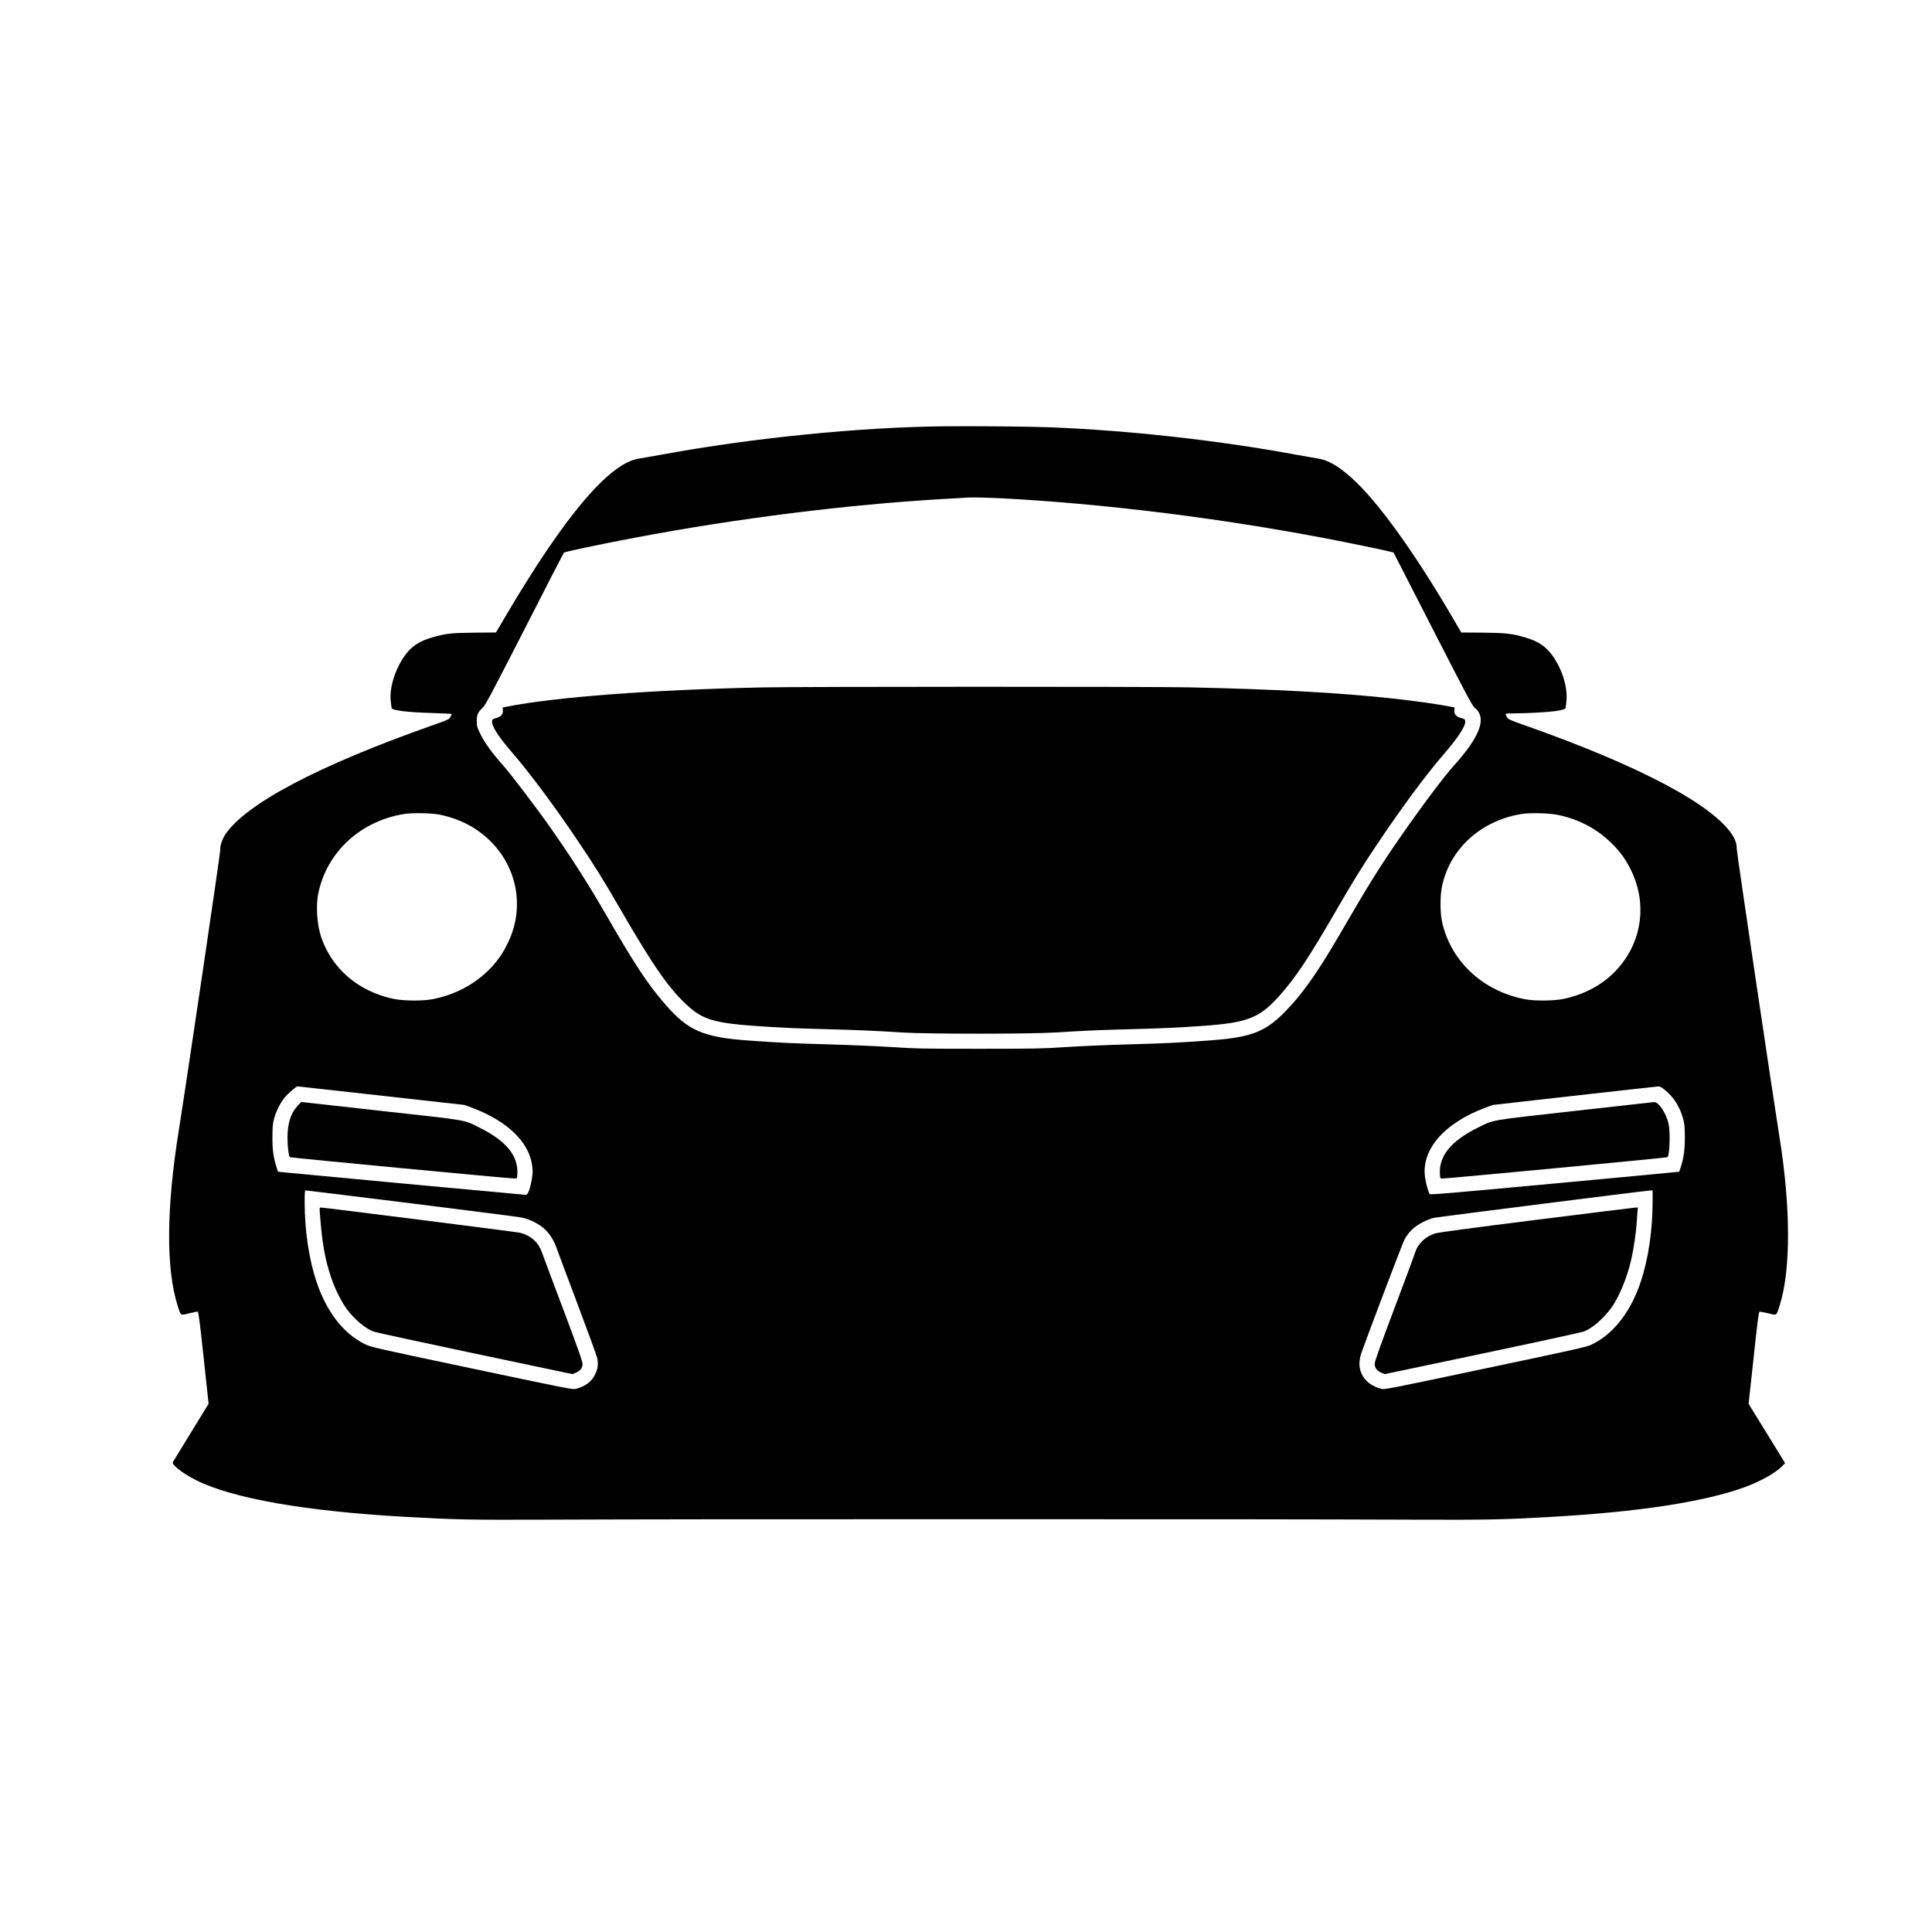 <?xml version="1.0" standalone="no"?>
<!DOCTYPE svg PUBLIC "-//W3C//DTD SVG 20010904//EN"
 "http://www.w3.org/TR/2001/REC-SVG-20010904/DTD/svg10.dtd">
<svg version="1.0" xmlns="http://www.w3.org/2000/svg"
 viewBox="0 0 2600 2600"
 preserveAspectRatio="xMidYMid meet">
<g transform="translate(0,2600) scale(0.1,-0.1)"
fill="#000000" stroke="none">
<path d="M12715 20263 c-1140 -11 -2586 -156 -3805 -380 -135 -24 -273 -49
-308 -54 -400 -58 -1002 -769 -1801 -2126 l-127 -215 -290 -2 c-309 -3 -387
-12 -564 -63 -170 -49 -272 -114 -359 -228 -143 -189 -228 -462 -201 -645 5
-36 10 -70 10 -77 0 -33 215 -60 561 -69 137 -4 249 -10 249 -13 -1 -3 -9 -21
-19 -40 -17 -32 -29 -38 -252 -116 -1525 -538 -2501 -1053 -2776 -1464 -42
-63 -76 -164 -68 -202 5 -22 -453 -3118 -560 -3789 -167 -1042 -172 -1857 -14
-2352 44 -138 35 -132 154 -102 55 13 107 23 115 22 12 -3 27 -120 81 -621
l66 -619 -234 -381 c-129 -210 -239 -390 -245 -401 -8 -15 -3 -26 29 -58 54
-55 162 -127 278 -186 497 -249 1472 -420 2835 -496 653 -37 843 -41 1895 -37
1406 5 2389 6 5805 6 3416 0 4399 -1 5805 -6 1052 -4 1242 0 1895 37 1175 66
2059 201 2606 399 212 77 418 192 508 284 l39 40 -20 33 c-11 18 -121 198
-245 399 l-226 366 67 619 c54 505 69 619 81 621 8 2 60 -8 115 -21 119 -30
110 -36 154 102 153 480 151 1329 -5 2292 -82 510 -573 3815 -572 3860 0 61
-18 118 -55 177 -260 411 -1247 935 -2786 1478 -223 78 -235 84 -252 116 -10
19 -18 37 -19 42 0 4 57 7 128 7 163 0 448 16 543 30 101 15 139 28 140 48 0
9 4 44 8 77 24 190 -58 452 -200 640 -87 114 -189 179 -359 228 -177 51 -255
60 -565 63 l-290 2 -112 192 c-527 901 -1023 1588 -1373 1897 -173 154 -313
233 -442 252 -35 5 -173 30 -308 54 -1046 193 -2251 326 -3310 367 -270 10
-989 17 -1405 13z m930 -978 c1504 -89 3204 -317 4725 -636 157 -32 307 -65
334 -72 l50 -13 527 -1029 c446 -871 532 -1033 563 -1058 170 -136 81 -381
-284 -787 -133 -147 -447 -567 -722 -965 -272 -393 -417 -625 -803 -1290 -310
-534 -517 -826 -757 -1066 -263 -263 -455 -333 -1028 -373 -420 -30 -551 -36
-1070 -51 -289 -8 -673 -25 -855 -37 -298 -20 -410 -22 -1155 -22 -745 0 -857
2 -1155 22 -181 12 -566 29 -855 37 -520 15 -653 21 -1070 51 -620 43 -825
130 -1128 477 -244 279 -413 535 -812 1227 -228 396 -465 767 -745 1165 -182
259 -532 720 -635 835 -149 168 -242 296 -302 415 -48 98 -52 112 -52 178 -1
86 16 124 79 182 37 35 112 174 565 1060 286 561 524 1023 528 1027 13 13 496
115 957 202 1388 262 2848 445 4155 521 146 8 292 17 325 19 86 5 331 -2 620
-19z m-7720 -4250 c271 -57 499 -178 680 -360 360 -359 453 -895 236 -1351
-26 -55 -64 -125 -83 -155 -203 -316 -539 -538 -933 -615 -135 -27 -397 -24
-532 4 -470 101 -823 402 -969 826 -59 172 -76 429 -39 601 116 550 567 965
1150 1060 117 19 379 14 490 -10z m15053 -4 c279 -60 523 -191 717 -386 119
-119 187 -215 260 -367 226 -471 130 -1012 -244 -1376 -174 -169 -403 -288
-664 -344 -135 -28 -397 -31 -532 -4 -516 101 -922 447 -1074 915 -41 125 -55
219 -55 366 0 147 14 241 55 367 143 439 536 761 1029 843 120 20 385 13 508
-14z m-15844 -3776 l1117 -125 97 -36 c476 -177 774 -463 814 -782 9 -72 8
-104 -5 -182 -20 -120 -53 -210 -77 -210 -21 0 -3213 297 -3287 306 l-52 6
-20 62 c-41 126 -56 233 -55 406 1 135 5 179 22 244 29 104 80 207 139 281 49
60 158 155 178 155 6 0 514 -56 1129 -125z m17271 77 c118 -94 203 -230 246
-388 18 -65 22 -107 23 -244 0 -173 -14 -282 -55 -406 l-20 -62 -47 -5 c-26
-4 -780 -75 -1676 -158 -1364 -127 -1630 -149 -1637 -138 -18 28 -50 146 -61
222 -54 376 257 734 814 941 l97 36 1098 124 c604 68 1112 124 1128 125 23 1
47 -12 90 -47z m-16872 -1526 c771 -96 1438 -182 1482 -190 117 -22 251 -92
329 -170 61 -60 120 -159 146 -241 7 -22 130 -350 273 -730 143 -379 266 -717
274 -750 17 -78 9 -145 -28 -221 -46 -97 -133 -162 -259 -195 -42 -11 -121 5
-1400 275 -1343 283 -1356 286 -1445 330 -287 142 -513 437 -649 846 -99 300
-156 686 -156 1061 0 137 2 159 16 159 8 0 646 -78 1417 -174z m16707 21 c0
-378 -56 -760 -156 -1066 -135 -413 -371 -716 -667 -857 -66 -31 -220 -66
-1428 -320 -1277 -270 -1357 -286 -1399 -275 -129 34 -220 103 -266 204 -40
87 -39 179 3 297 119 330 540 1439 570 1500 53 105 134 184 251 243 50 25 114
51 144 57 55 12 2858 367 2916 369 l32 1 0 -153z"/>
<path d="M10260 16749 c-1482 -31 -2787 -129 -3445 -260 l-50 -9 3 -39 c5 -52
-27 -88 -93 -105 -43 -10 -50 -16 -53 -40 -8 -66 85 -210 285 -441 230 -267
565 -718 868 -1169 233 -346 338 -515 568 -912 459 -794 671 -1096 932 -1327
188 -166 355 -215 865 -252 331 -24 550 -34 975 -45 420 -11 649 -21 1030 -45
324 -21 1726 -21 2050 0 381 24 610 34 1030 45 427 11 632 21 975 45 594 43
753 107 1021 408 221 249 392 507 774 1167 213 369 328 555 528 854 328 491
657 937 898 1216 206 239 305 391 297 456 -3 24 -10 30 -53 40 -66 17 -98 53
-93 105 l3 39 -50 9 c-156 32 -504 81 -775 110 -723 79 -1611 127 -2755 151
-544 11 -5193 10 -5735 -1z"/>
<path d="M4007 11121 c-94 -101 -137 -234 -138 -428 0 -117 15 -249 31 -266 6
-7 2953 -287 3027 -287 30 0 31 1 35 53 17 247 -141 446 -498 626 -231 116
-125 97 -1332 231 -592 66 -1077 120 -1078 120 -1 0 -22 -22 -47 -49z"/>
<path d="M21185 11049 c-1171 -131 -1074 -115 -1300 -226 -360 -178 -525 -383
-507 -630 4 -52 5 -53 35 -53 74 0 3021 280 3027 287 30 32 40 331 15 447 -30
141 -133 298 -194 295 -14 -1 -498 -55 -1076 -120z"/>
<path d="M4305 9668 c30 -404 69 -623 157 -877 47 -139 139 -321 208 -412 102
-136 247 -258 357 -299 30 -11 644 -144 1365 -296 l1311 -276 43 17 c61 23 94
65 94 120 0 33 -66 218 -261 737 -144 381 -272 724 -285 761 -46 136 -143 225
-289 266 -35 10 -2648 341 -2690 341 -14 0 -16 -11 -10 -82z"/>
<path d="M20675 9584 c-921 -116 -1319 -169 -1365 -184 -132 -43 -231 -139
-269 -264 -10 -34 -136 -373 -280 -754 -197 -524 -261 -703 -261 -736 0 -56
33 -98 94 -121 l43 -17 1312 276 c722 152 1336 286 1365 297 112 41 261 170
367 314 107 146 219 417 274 665 29 126 62 351 70 475 3 50 8 118 11 153 l6
62 -34 -1 c-18 -1 -618 -75 -1333 -165z"/>
</g>
</svg>
